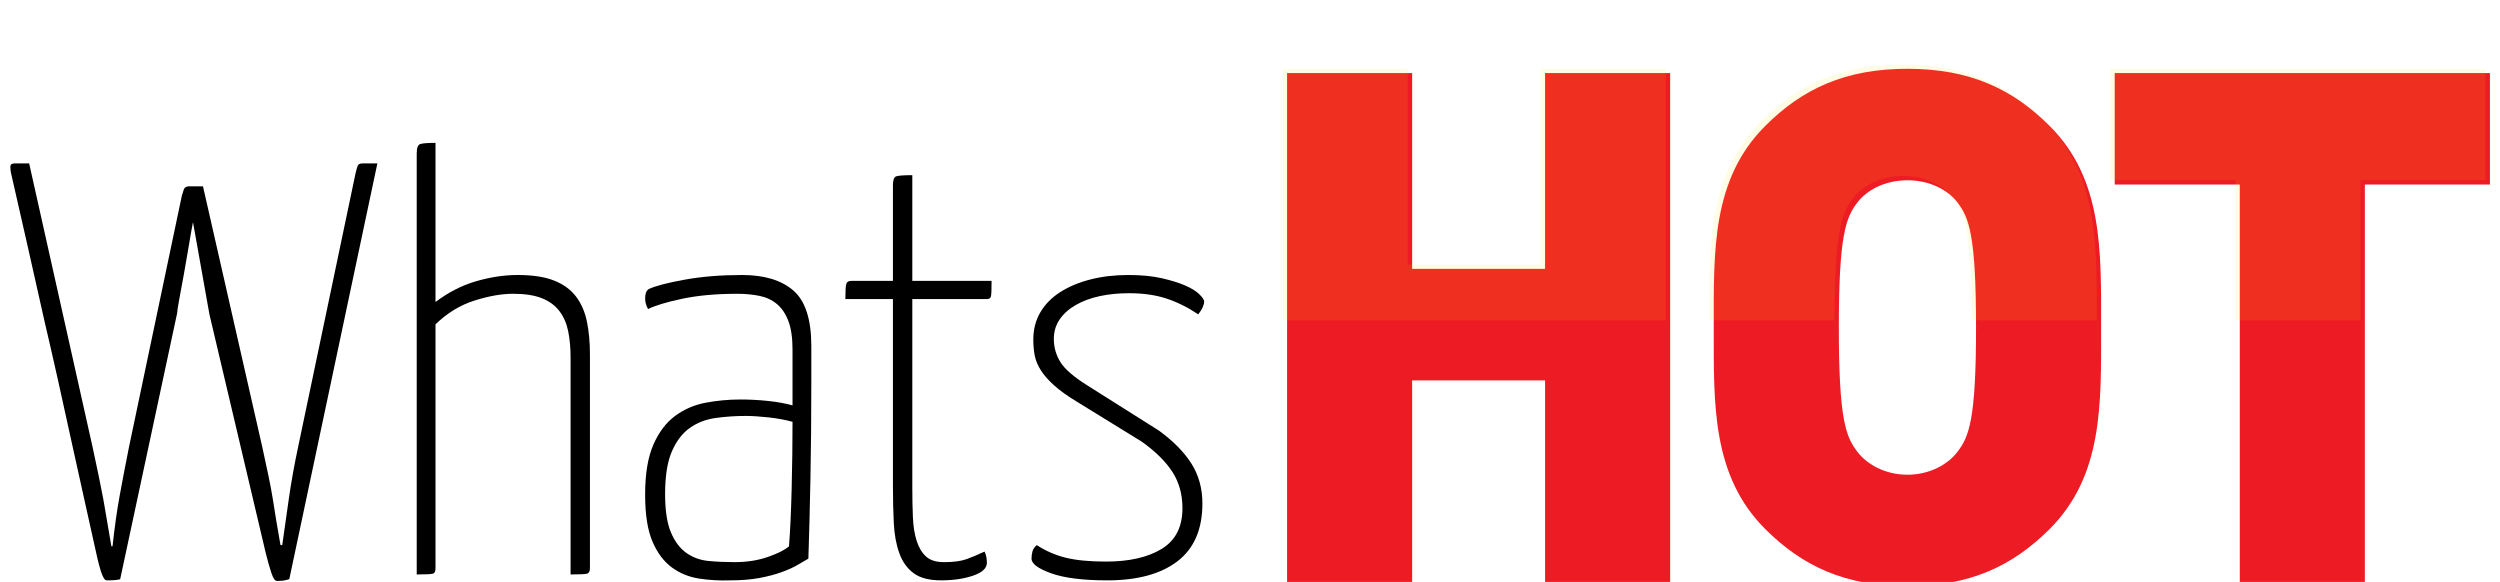 <?xml version="1.0" encoding="utf-8"?>
<!-- Generator: Adobe Illustrator 16.0.0, SVG Export Plug-In . SVG Version: 6.00 Build 0)  -->
<!DOCTYPE svg PUBLIC "-//W3C//DTD SVG 1.1//EN" "http://www.w3.org/Graphics/SVG/1.1/DTD/svg11.dtd">
<svg version="1.1" id="Layer_1" xmlns="http://www.w3.org/2000/svg" xmlns:xlink="http://www.w3.org/1999/xlink" x="0px" y="0px"
	 width="336.333px" height="78.287px" viewBox="0 0 336.333 78.287" enable-background="new 0 0 336.333 78.287"
	 xml:space="preserve">
<g>
	<path d="M1.474,23.25c-0.053-0.263-0.079-0.539-0.079-0.83c0-0.289,0.184-0.434,0.553-0.434h1.975l8.532,38.157
		c0.316,1.475,0.592,2.779,0.83,3.911c0.237,1.133,0.447,2.2,0.632,3.199c0.184,1.001,0.355,2.002,0.514,3.002
		c0.158,1.001,0.342,2.081,0.553,3.239h0.158c0.263-2.475,0.579-4.727,0.948-6.754c0.368-2.027,0.79-4.227,1.264-6.597l7.11-33.812
		c0.105-0.368,0.198-0.658,0.276-0.869c0.079-0.209,0.277-0.342,0.593-0.395h1.975l7.979,35.076c0.316,1.475,0.592,2.765,0.83,3.871
		c0.237,1.106,0.434,2.16,0.592,3.16c0.158,1.001,0.316,1.988,0.474,2.962c0.158,0.975,0.342,2.042,0.553,3.199h0.237
		c0.263-1.843,0.553-3.883,0.869-6.122c0.316-2.238,0.737-4.595,1.264-7.071l7.742-36.893c0.105-0.421,0.197-0.737,0.276-0.948
		c0.079-0.21,0.302-0.316,0.671-0.316h1.975L38.92,77.918c-0.158,0.052-0.355,0.105-0.592,0.158
		c-0.237,0.052-0.593,0.079-1.066,0.079c-0.264,0-0.514-0.355-0.75-1.066c-0.237-0.711-0.488-1.593-0.751-2.647L28.176,42.29
		l-2.212-12.403c-0.158,0.79-0.343,1.831-0.553,3.121c-0.211,1.291-0.435,2.581-0.672,3.871c-0.237,1.292-0.448,2.437-0.632,3.437
		c-0.185,1.001-0.276,1.607-0.276,1.817l-7.663,35.787c-0.158,0.052-0.383,0.091-0.671,0.119c-0.29,0.026-0.671,0.04-1.146,0.04
		c-0.264,0-0.527-0.422-0.79-1.264c-0.264-0.842-0.553-2.027-0.869-3.555c-0.369-1.685-0.817-3.7-1.343-6.043
		c-0.527-2.343-1.08-4.845-1.659-7.505c-0.58-2.659-1.185-5.411-1.817-8.255c-0.632-2.844-1.264-5.609-1.896-8.295
		C4.555,36.787,3.054,30.151,1.474,23.25z"/>
	<path d="M56.062,20.644c0-0.737,0.158-1.158,0.474-1.264c0.316-0.104,1-0.158,2.054-0.158v21.409
		c1.738-1.316,3.567-2.252,5.491-2.805c1.922-0.553,3.778-0.83,5.569-0.83c2.001,0,3.634,0.25,4.898,0.75
		c1.264,0.501,2.251,1.225,2.962,2.172c0.711,0.948,1.198,2.082,1.462,3.397c0.263,1.317,0.395,2.792,0.395,4.424v28.677
		c0,0.422-0.119,0.672-0.356,0.75c-0.237,0.079-0.987,0.119-2.251,0.119v-29.23c0-1.264-0.106-2.422-0.316-3.476
		c-0.211-1.053-0.606-1.961-1.185-2.726c-0.58-0.763-1.37-1.343-2.37-1.738c-1.001-0.395-2.291-0.593-3.871-0.593
		c-1.528,0-3.252,0.304-5.175,0.909c-1.923,0.606-3.673,1.672-5.253,3.2v32.785c0,0.422-0.106,0.672-0.316,0.75
		c-0.211,0.079-0.948,0.119-2.212,0.119V20.644z"/>
	<path d="M86.792,40.157c0-0.632,0.158-1.053,0.474-1.264c0.895-0.421,2.501-0.842,4.819-1.264c2.317-0.421,4.898-0.632,7.742-0.632
		c3.002,0,5.305,0.699,6.913,2.094c1.606,1.396,2.409,3.884,2.409,7.465v5.056c0,4.53-0.039,8.796-0.118,12.798
		c-0.079,4.003-0.172,7.584-0.277,10.744c-0.369,0.211-0.843,0.487-1.422,0.829c-0.58,0.343-1.303,0.672-2.172,0.988
		s-1.87,0.579-3.002,0.79c-1.133,0.21-2.437,0.316-3.911,0.316c-1.422,0.052-2.818-0.027-4.187-0.237
		c-1.37-0.211-2.595-0.711-3.673-1.501c-1.08-0.79-1.949-1.948-2.607-3.476c-0.659-1.527-0.988-3.634-0.988-6.32
		c0-2.791,0.368-5.029,1.106-6.715c0.737-1.685,1.711-2.975,2.923-3.871c1.211-0.895,2.58-1.487,4.108-1.777
		c1.527-0.289,3.081-0.435,4.661-0.435c1.264,0,2.514,0.066,3.752,0.197c1.237,0.132,2.331,0.33,3.278,0.593V47.03
		c0-1.58-0.185-2.856-0.553-3.832c-0.369-0.974-0.883-1.738-1.541-2.291c-0.659-0.553-1.449-0.921-2.37-1.106
		c-0.922-0.184-1.91-0.277-2.962-0.277c-2.844,0-5.32,0.225-7.426,0.672c-2.107,0.448-3.634,0.908-4.582,1.382
		C86.923,41.104,86.792,40.631,86.792,40.157z M106.621,56.747c-0.948-0.263-2.015-0.46-3.2-0.592
		c-1.185-0.131-2.226-0.198-3.12-0.198c-1.37,0-2.713,0.093-4.029,0.276c-1.317,0.186-2.476,0.632-3.476,1.343
		c-1.001,0.711-1.804,1.765-2.409,3.16c-0.606,1.396-0.909,3.306-0.909,5.727c0,2.212,0.263,3.938,0.79,5.175
		c0.526,1.238,1.225,2.16,2.094,2.765c0.869,0.606,1.856,0.961,2.962,1.066c1.106,0.106,2.264,0.158,3.476,0.158
		c1.685,0,3.199-0.237,4.542-0.711c1.343-0.474,2.277-0.948,2.804-1.422c0.158-2.001,0.277-4.555,0.355-7.663
		C106.582,62.725,106.621,59.697,106.621,56.747z"/>
	<path d="M120.129,40.236h-6.399c0-1.053,0.04-1.725,0.119-2.015c0.079-0.289,0.302-0.435,0.671-0.435h5.609V24.91
		c0-0.684,0.145-1.079,0.435-1.185c0.289-0.105,1.014-0.158,2.172-0.158v14.22h10.665c0,1.106-0.027,1.791-0.079,2.054
		c-0.053,0.264-0.237,0.395-0.553,0.395h-10.033v25.359c0,1.422,0.026,2.752,0.079,3.989c0.052,1.238,0.224,2.305,0.514,3.2
		c0.289,0.896,0.711,1.594,1.264,2.093c0.553,0.501,1.355,0.75,2.409,0.75c1.264,0,2.264-0.131,3.002-0.395
		c0.737-0.263,1.553-0.604,2.449-1.027c0.21,0.422,0.316,0.922,0.316,1.501c0,0.738-0.62,1.317-1.856,1.738
		c-1.238,0.421-2.674,0.632-4.306,0.632c-1.58,0-2.804-0.316-3.673-0.948c-0.869-0.632-1.515-1.527-1.936-2.686
		c-0.422-1.158-0.671-2.5-0.75-4.029c-0.079-1.527-0.119-3.212-0.119-5.056V40.236z"/>
	<path d="M151.808,36.997c1.738,0,3.239,0.146,4.503,0.435c1.264,0.29,2.317,0.62,3.16,0.987c0.842,0.369,1.474,0.764,1.896,1.185
		c0.421,0.422,0.632,0.738,0.632,0.948c0,0.474-0.264,1.054-0.79,1.738c-1.422-0.948-2.857-1.659-4.306-2.133
		c-1.449-0.474-3.12-0.711-5.016-0.711c-1.422,0-2.739,0.132-3.95,0.395c-1.212,0.264-2.279,0.659-3.199,1.185
		c-0.922,0.527-1.647,1.173-2.173,1.936c-0.527,0.764-0.79,1.647-0.79,2.646c0,1.106,0.289,2.133,0.869,3.081
		c0.579,0.948,1.79,2.002,3.634,3.16l9.638,6.083c1.948,1.422,3.409,2.911,4.385,4.463c0.974,1.554,1.461,3.332,1.461,5.333
		c0,3.476-1.12,6.071-3.357,7.782c-2.239,1.712-5.386,2.567-9.441,2.567c-3.266,0-5.78-0.316-7.544-0.948
		c-1.765-0.632-2.646-1.29-2.646-1.975c0-0.316,0.04-0.632,0.119-0.948s0.276-0.605,0.592-0.869c1.211,0.79,2.515,1.357,3.911,1.699
		c1.395,0.343,3.2,0.514,5.412,0.514c3.107,0,5.595-0.565,7.465-1.699c1.869-1.132,2.805-2.962,2.805-5.49
		c0-1.843-0.448-3.463-1.343-4.859c-0.896-1.395-2.265-2.751-4.108-4.068l-8.848-5.451c-1.212-0.737-2.199-1.448-2.962-2.133
		c-0.764-0.684-1.356-1.355-1.777-2.015c-0.422-0.658-0.699-1.316-0.83-1.975c-0.132-0.658-0.197-1.382-0.197-2.172
		c0-1.369,0.316-2.593,0.948-3.673c0.632-1.079,1.527-1.987,2.686-2.726c1.158-0.737,2.515-1.304,4.068-1.698
		C148.266,37.194,149.964,36.997,151.808,36.997z"/>
</g>
<g>
	<g>
		<path fill="#ED1C24" d="M207.863,78.287V51.173H189.98v27.113h-16.826V9.831h16.826v26.344h17.883V9.831h16.826v68.456H207.863z"
			/>
		<path fill="#ED1C24" d="M275.746,71.172c-4.999,5-10.769,7.691-19.133,7.691s-14.134-2.692-19.133-7.691
			c-7.211-7.211-6.923-16.826-6.923-27.113s-0.288-19.902,6.923-27.113c4.999-5,10.769-7.692,19.133-7.692
			s14.134,2.692,19.133,7.692c7.211,7.211,6.923,16.825,6.923,27.113S282.957,63.961,275.746,71.172z M263.343,27.233
			c-1.25-1.635-3.654-2.98-6.73-2.98s-5.48,1.346-6.73,2.98c-1.538,2.019-2.5,4.327-2.5,16.825c0,12.499,0.962,14.71,2.5,16.729
			c1.25,1.634,3.654,3.077,6.73,3.077s5.48-1.442,6.73-3.077c1.538-2.019,2.5-4.23,2.5-16.729
			C265.843,31.56,264.881,29.252,263.343,27.233z"/>
		<path fill="#ED1C24" d="M318.15,24.83v53.457h-16.825V24.83H284.5V9.831h50.476V24.83H318.15z"/>
	</g>
	<g opacity="0.1">
		<defs>
			<rect id="SVGID_1_" x="169.8" y="-73.863" opacity="0.1" width="250.866" height="116.954"/>
		</defs>
		<clipPath id="SVGID_2_">
			<use xlink:href="#SVGID_1_"  overflow="visible"/>
		</clipPath>
		<g clip-path="url(#SVGID_2_)">
			<path fill="#FEE000" d="M207.279,77.702V50.588h-17.884v27.113H172.57V9.246h16.825V35.59h17.884V9.246h16.825v68.456H207.279z"
				/>
			<path fill="#FEE000" d="M275.161,70.587c-4.999,5-10.769,7.691-19.133,7.691s-14.134-2.692-19.133-7.691
				c-7.211-7.211-6.923-16.826-6.923-27.113s-0.288-19.902,6.923-27.113c4.999-5,10.769-7.692,19.133-7.692
				s14.134,2.692,19.133,7.692c7.211,7.211,6.923,16.825,6.923,27.113S282.372,63.376,275.161,70.587z M262.758,26.648
				c-1.25-1.635-3.653-2.98-6.73-2.98s-5.48,1.346-6.73,2.98c-1.538,2.019-2.499,4.327-2.499,16.825
				c0,12.499,0.961,14.71,2.499,16.729c1.25,1.634,3.653,3.077,6.73,3.077s5.48-1.442,6.73-3.077
				c1.538-2.019,2.499-4.23,2.499-16.729C265.257,30.975,264.296,28.667,262.758,26.648z"/>
			<path fill="#FEE000" d="M317.565,24.245v53.457H300.74V24.245h-16.825V9.246h50.476v14.999H317.565z"/>
		</g>
	</g>
</g>
<g>
</g>
<g>
</g>
<g>
</g>
<g>
</g>
<g>
</g>
<g>
</g>
</svg>
